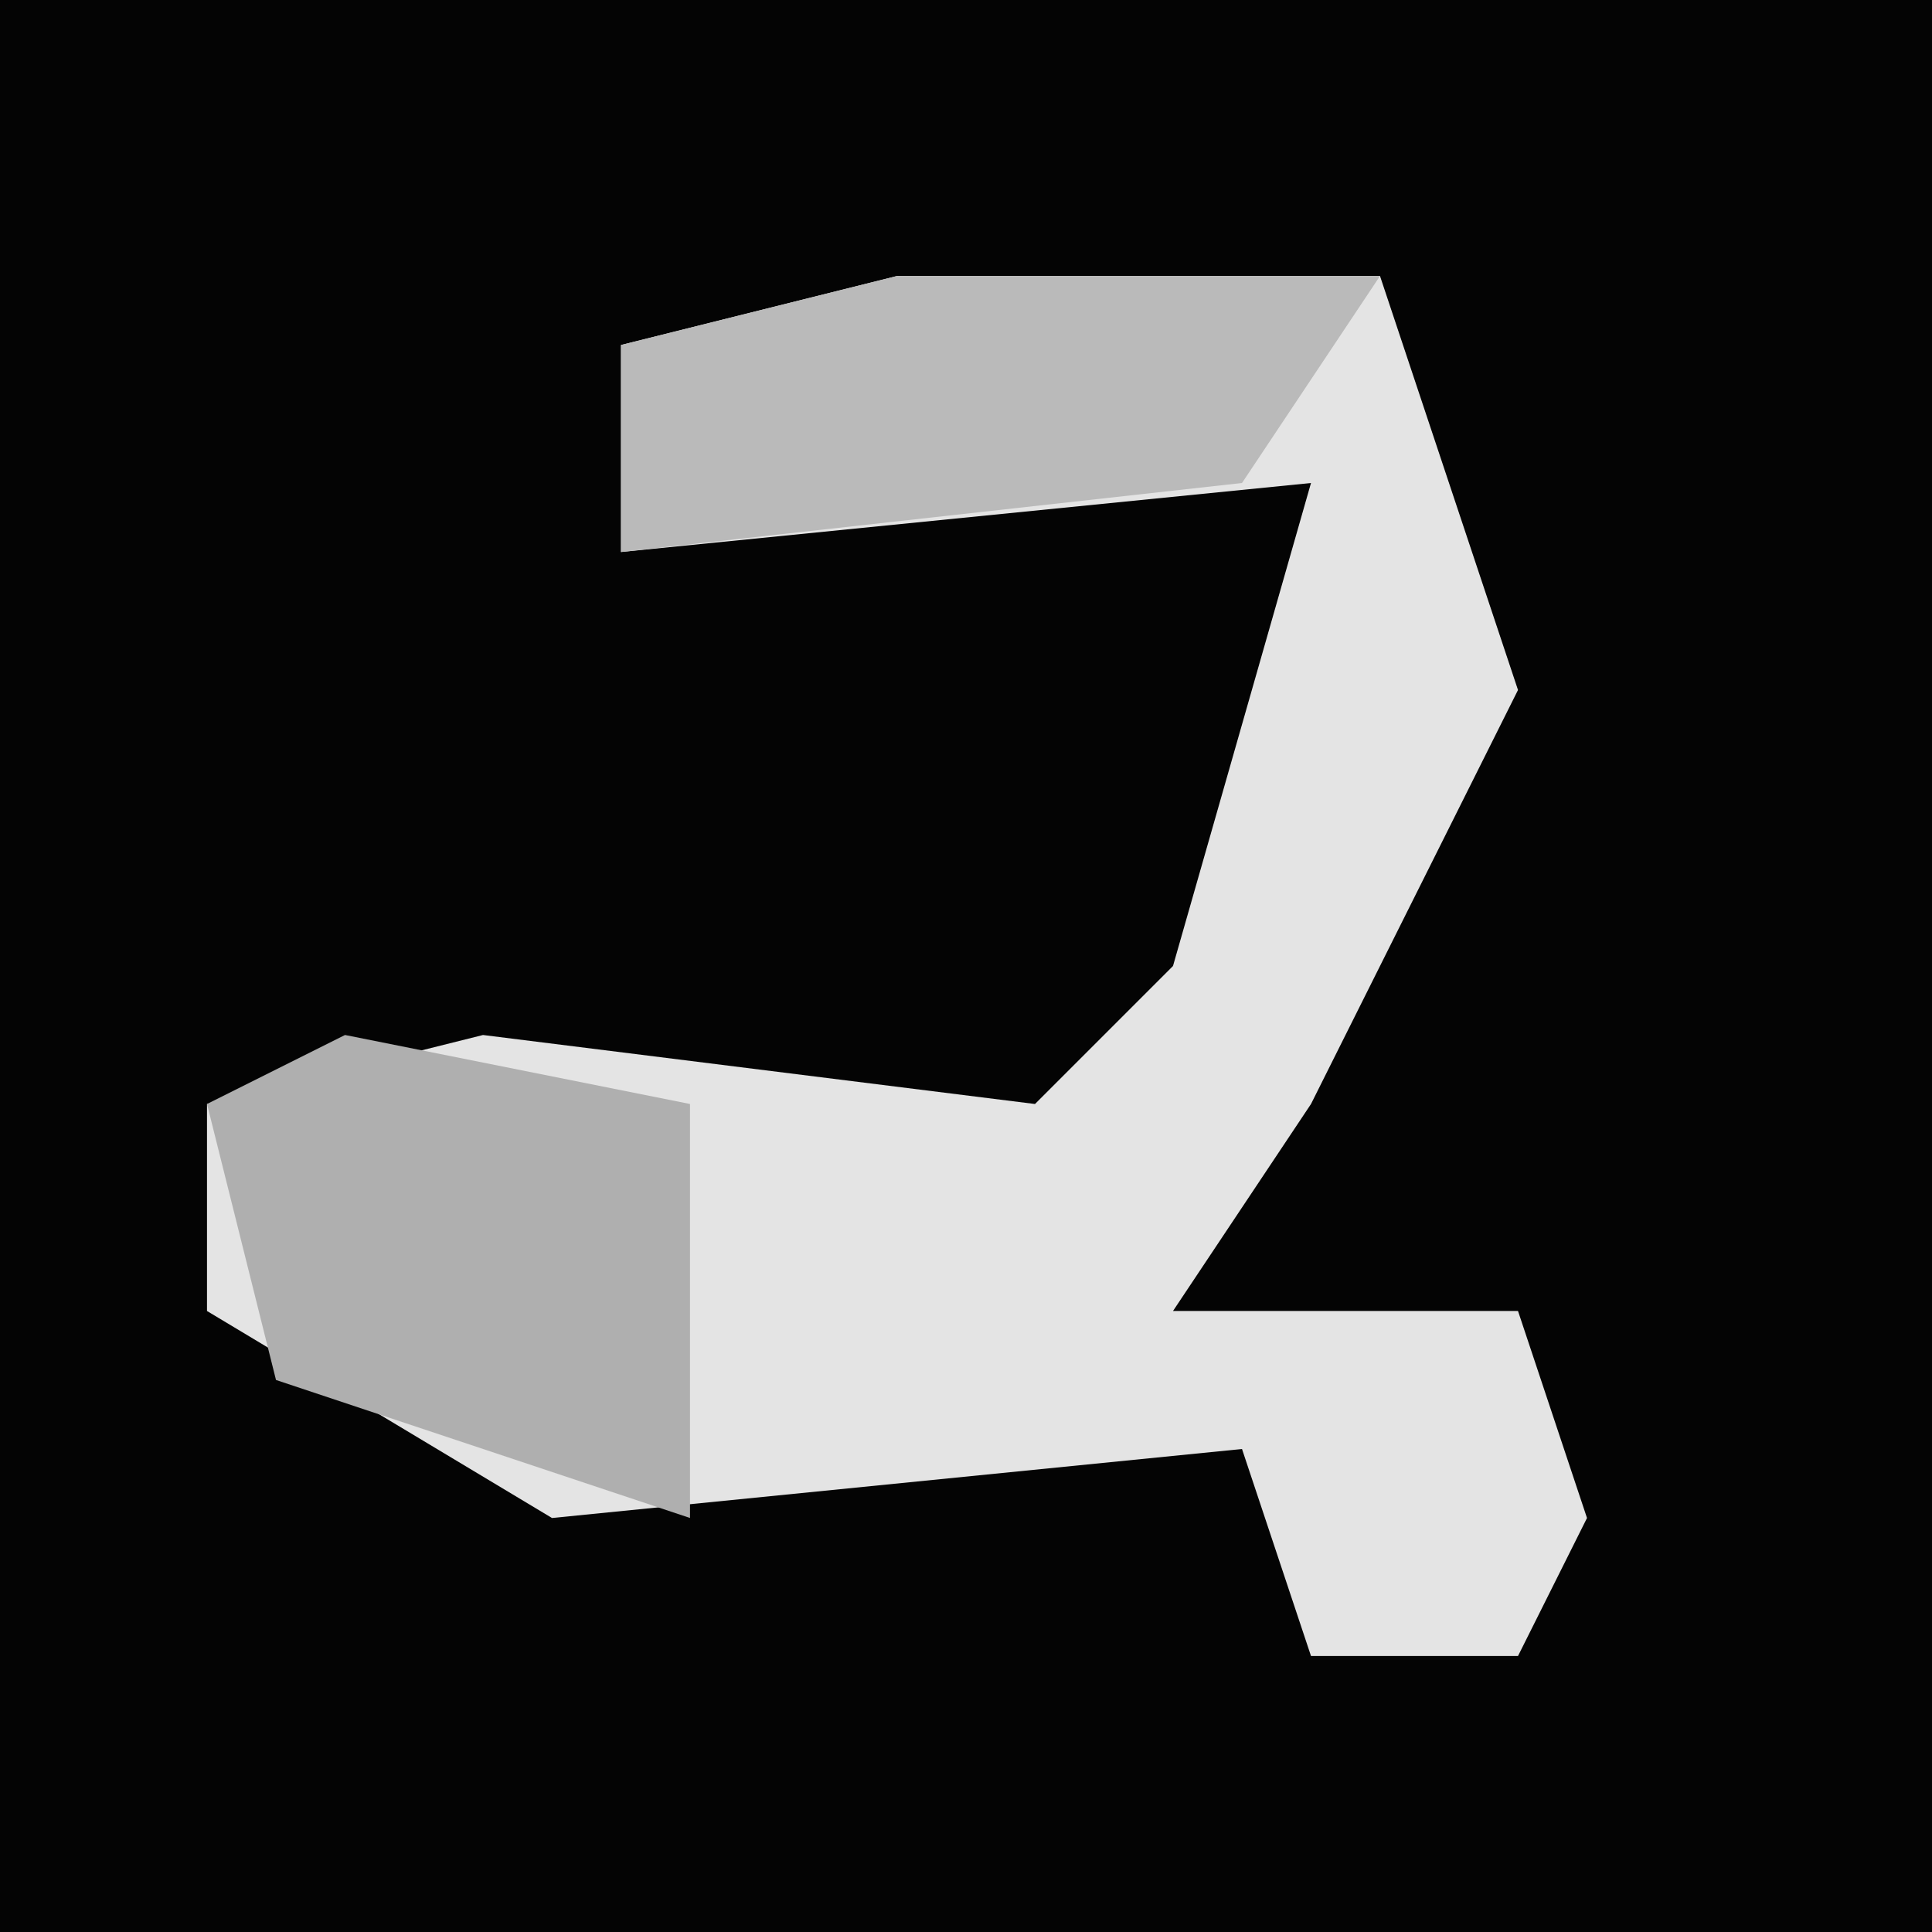 <?xml version="1.0" encoding="UTF-8"?>
<svg version="1.1" xmlns="http://www.w3.org/2000/svg" width="28" height="28">
<path d="M0,0 L28,0 L28,28 L0,28 Z " fill="#040404" transform="translate(0,0)"/>
<path d="M0,0 L7,0 L9,6 L6,12 L4,15 L9,15 L10,18 L9,20 L6,20 L5,17 L-5,18 L-10,15 L-10,12 L-6,11 L2,12 L4,10 L6,3 L-4,4 L-4,1 Z " fill="#E4E4E4" transform="translate(13,4)"/>
<path d="M0,0 L5,1 L5,7 L-1,5 L-2,1 Z " fill="#AFAFAF" transform="translate(5,15)"/>
<path d="M0,0 L7,0 L5,3 L-4,4 L-4,1 Z " fill="#BABABA" transform="translate(13,4)"/>
</svg>
